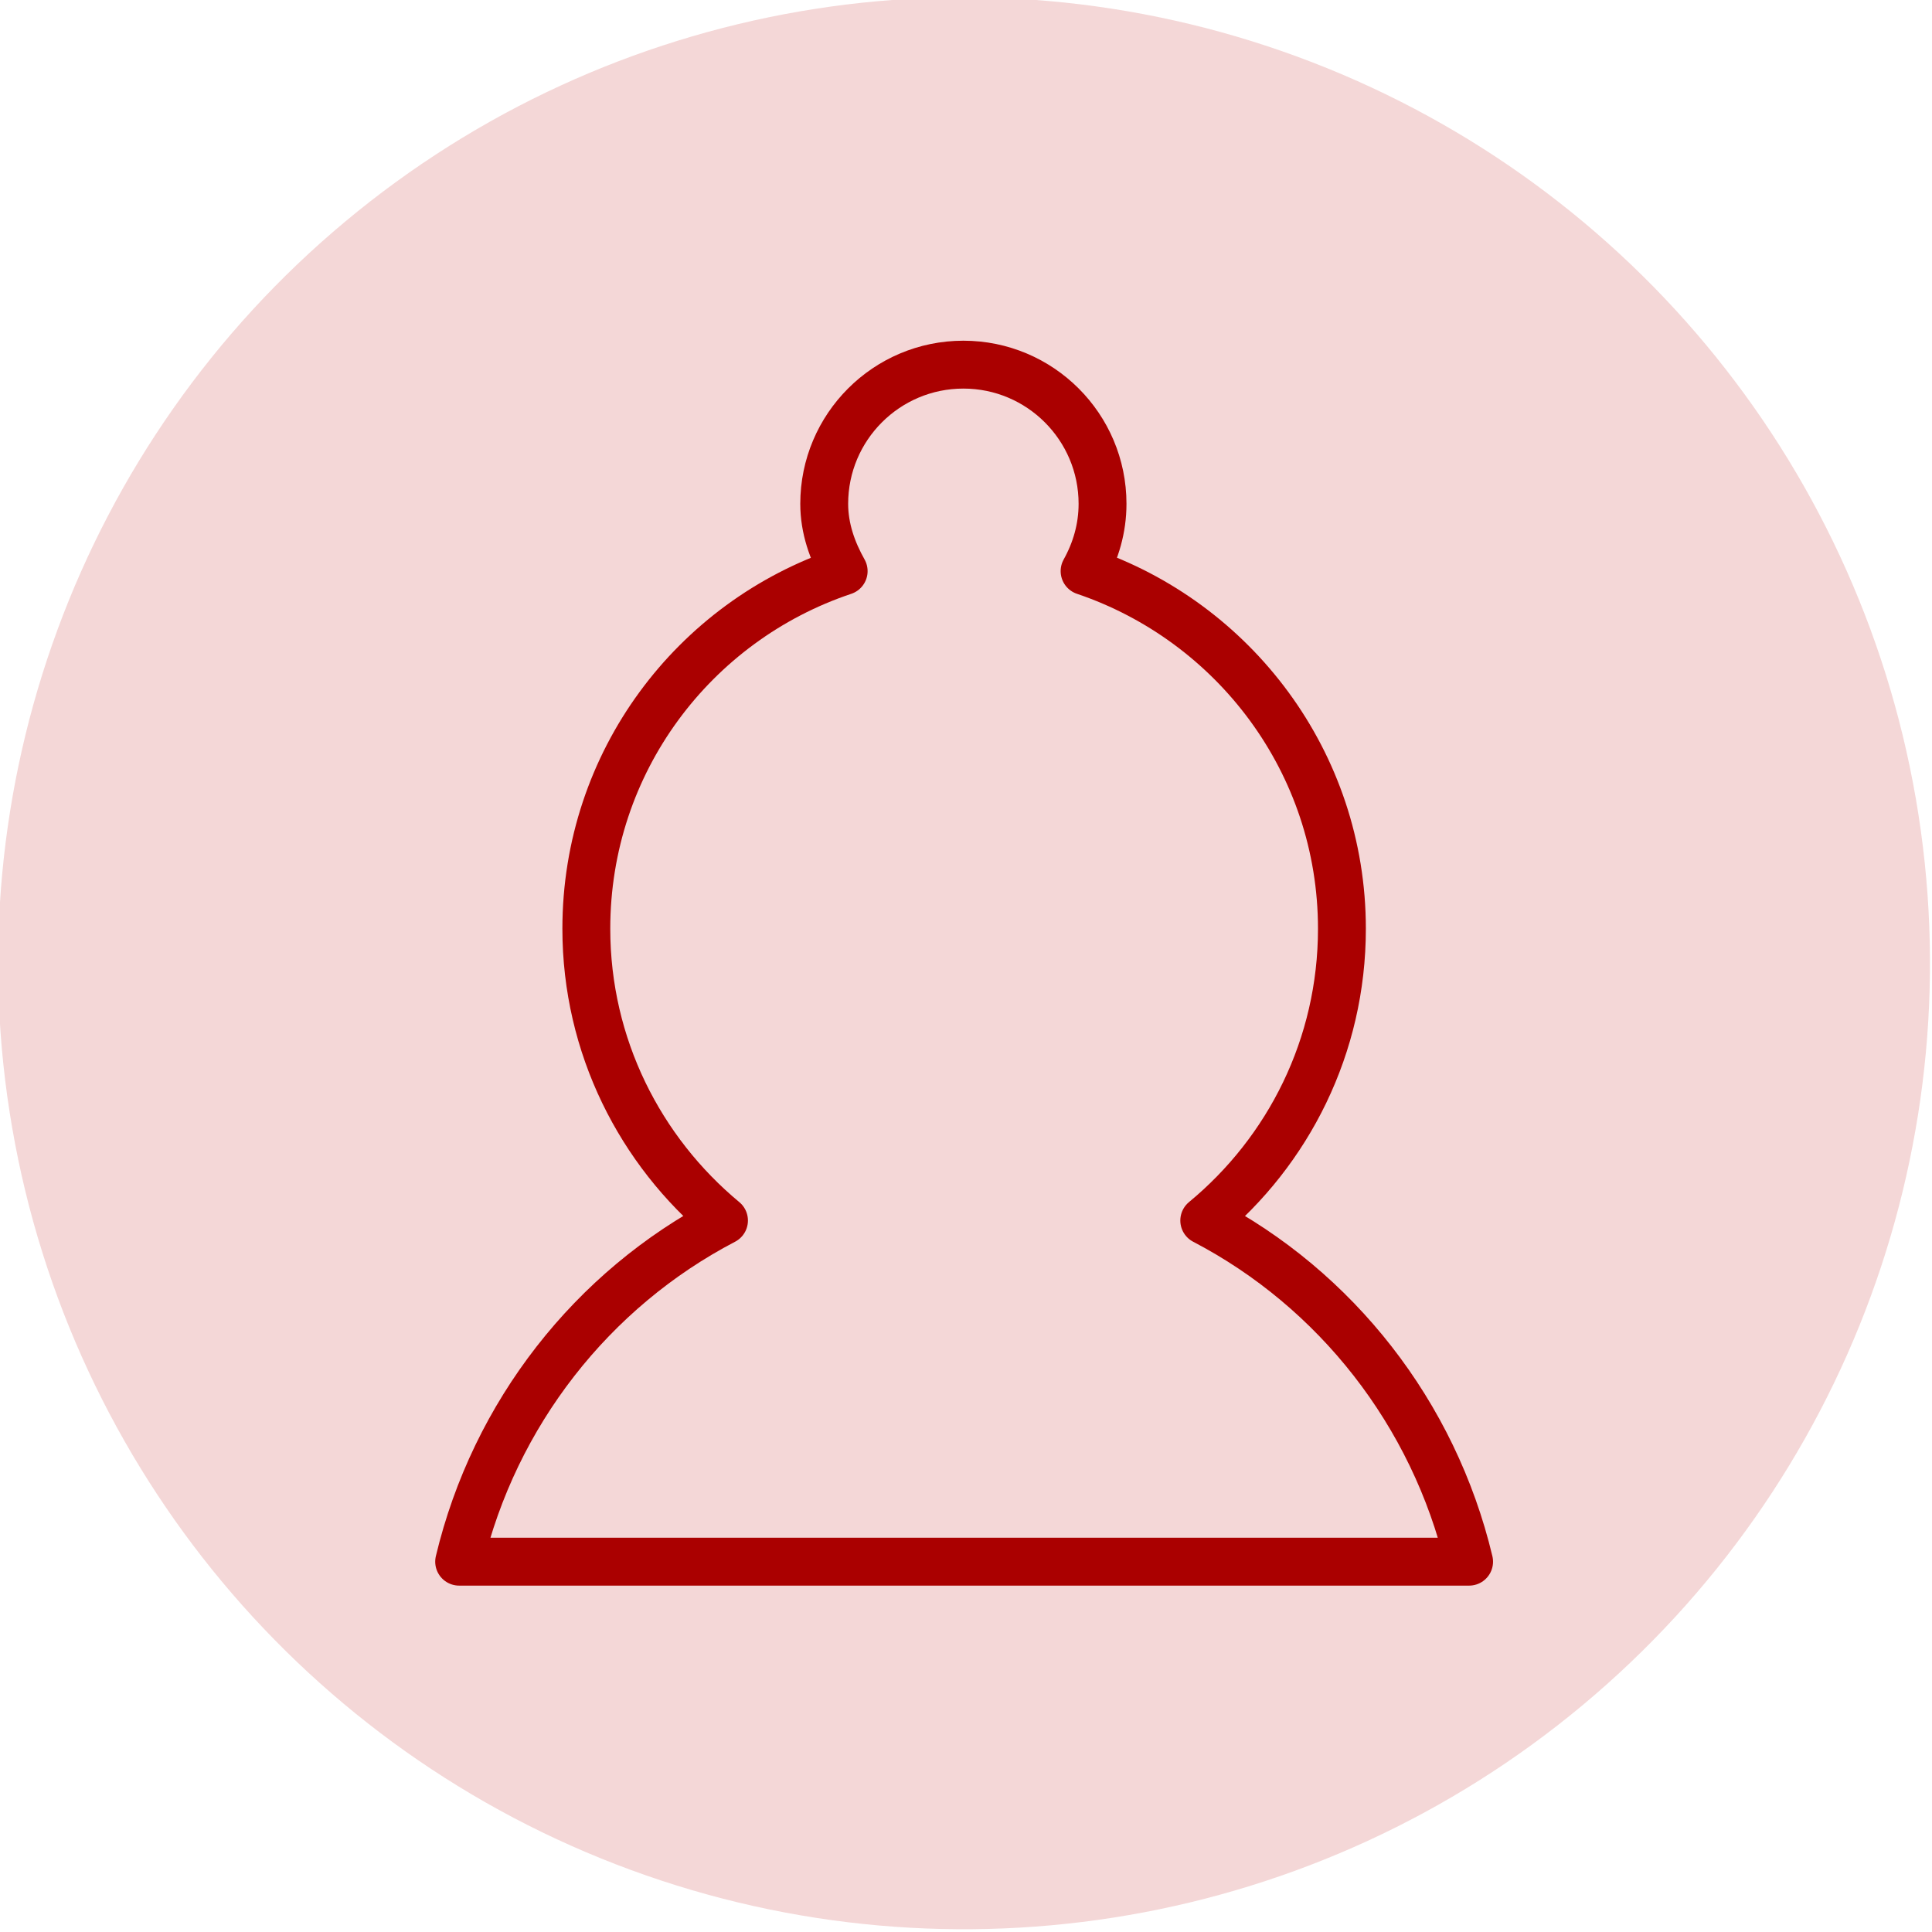 <?xml version="1.0" encoding="UTF-8" standalone="no"?>
<!-- Created with Inkscape (http://www.inkscape.org/) -->

<svg
   xmlns:dc="http://purl.org/dc/elements/1.1/"
   xmlns:cc="http://creativecommons.org/ns#"
   xmlns:rdf="http://www.w3.org/1999/02/22-rdf-syntax-ns#"
   xmlns:svg="http://www.w3.org/2000/svg"
   xmlns="http://www.w3.org/2000/svg"
   xmlns:sodipodi="http://sodipodi.sourceforge.net/DTD/sodipodi-0.dtd"
   xmlns:inkscape="http://www.inkscape.org/namespaces/inkscape"
   width="15mm"
   height="15mm"
   viewBox="0 0 15 15"
   version="1.1"
   id="svg5518"
   inkscape:version="0.92.1 r15371"
   sodipodi:docname="rp.svg">
  <defs
     id="defs5512" />
  <sodipodi:namedview
     id="base"
     pagecolor="#ffffff"
     bordercolor="#666666"
     borderopacity="1.0"
     inkscape:pageopacity="0.0"
     inkscape:pageshadow="2"
     inkscape:zoom="11.2"
     inkscape:cx="3.5595955"
     inkscape:cy="22.783947"
     inkscape:document-units="mm"
     inkscape:current-layer="layer1"
     showgrid="false"
     units="mm"
     fit-margin-top="0"
     fit-margin-left="0"
     fit-margin-right="0"
     fit-margin-bottom="0"
     inkscape:window-width="1680"
     inkscape:window-height="1026"
     inkscape:window-x="1920"
     inkscape:window-y="24"
     inkscape:window-maximized="1"
     inkscape:pagecheckerboard="true" />
  <g
     inkscape:label="Layer 1"
     inkscape:groupmode="layer"
     id="layer1"
     transform="translate(-21.464,-263.158)">
    <g
       style="display:inline;fill:#f4d7d7"
       id="g4698"
       transform="matrix(0.386,0,0,0.386,-166.846,-13.593)">
      <g
         transform="translate(46.639,38.724)"
         id="g3849-5-0"
         style="fill:#f4d7d7">
        <circle
           r="19.429"
           cy="-673.003"
           cx="495.881"
           style="color:#000000;display:inline;overflow:visible;visibility:visible;fill:#f4d7d7;fill-opacity:1;fill-rule:nonzero;stroke:none;stroke-width:1.067;marker:none;enable-background:accumulate"
           id="path2868-0-4-7"
           transform="rotate(110.182)" />
        <g
           id="g3840-7-5"
           transform="translate(-95.38,5.191)"
           style="fill:#f4d7d7">
          <g
             transform="translate(1.0666667e-4,1.216)"
             id="g3834-3-4"
             style="fill:#f4d7d7">
            <g
               id="g3830-6-1"
               transform="translate(5.3333333e-5,-0.782)"
               style="fill:#f4d7d7" />
          </g>
        </g>
      </g>
      <path
         inkscape:connector-curvature="0"
         id="path3905-5"
         d="m 517.399,748.383 c -0.711,-2.981 -2.679,-5.481 -5.327,-6.862 1.693,-1.398 2.769,-3.508 2.769,-5.869 0,-3.346 -2.173,-6.178 -5.176,-7.193 0.225,-0.403 0.361,-0.86 0.361,-1.354 0,-1.545 -1.254,-2.799 -2.799,-2.799 -1.545,0 -2.799,1.254 -2.799,2.799 0,0.497 0.164,0.95 0.391,1.354 -3.014,1.009 -5.176,3.84 -5.176,7.193 0,2.361 1.084,4.471 2.769,5.869 -2.648,1.381 -4.616,3.881 -5.327,6.862 z"
         style="color:#000000;display:inline;overflow:visible;visibility:visible;fill:#f4d7d7;stroke:#aa0000;stroke-width:0.963;stroke-linecap:round;stroke-linejoin:round;stroke-miterlimit:4;stroke-dasharray:none;stroke-dashoffset:0;stroke-opacity:1;marker:none;enable-background:accumulate" />
    </g>
  </g>
</svg>

